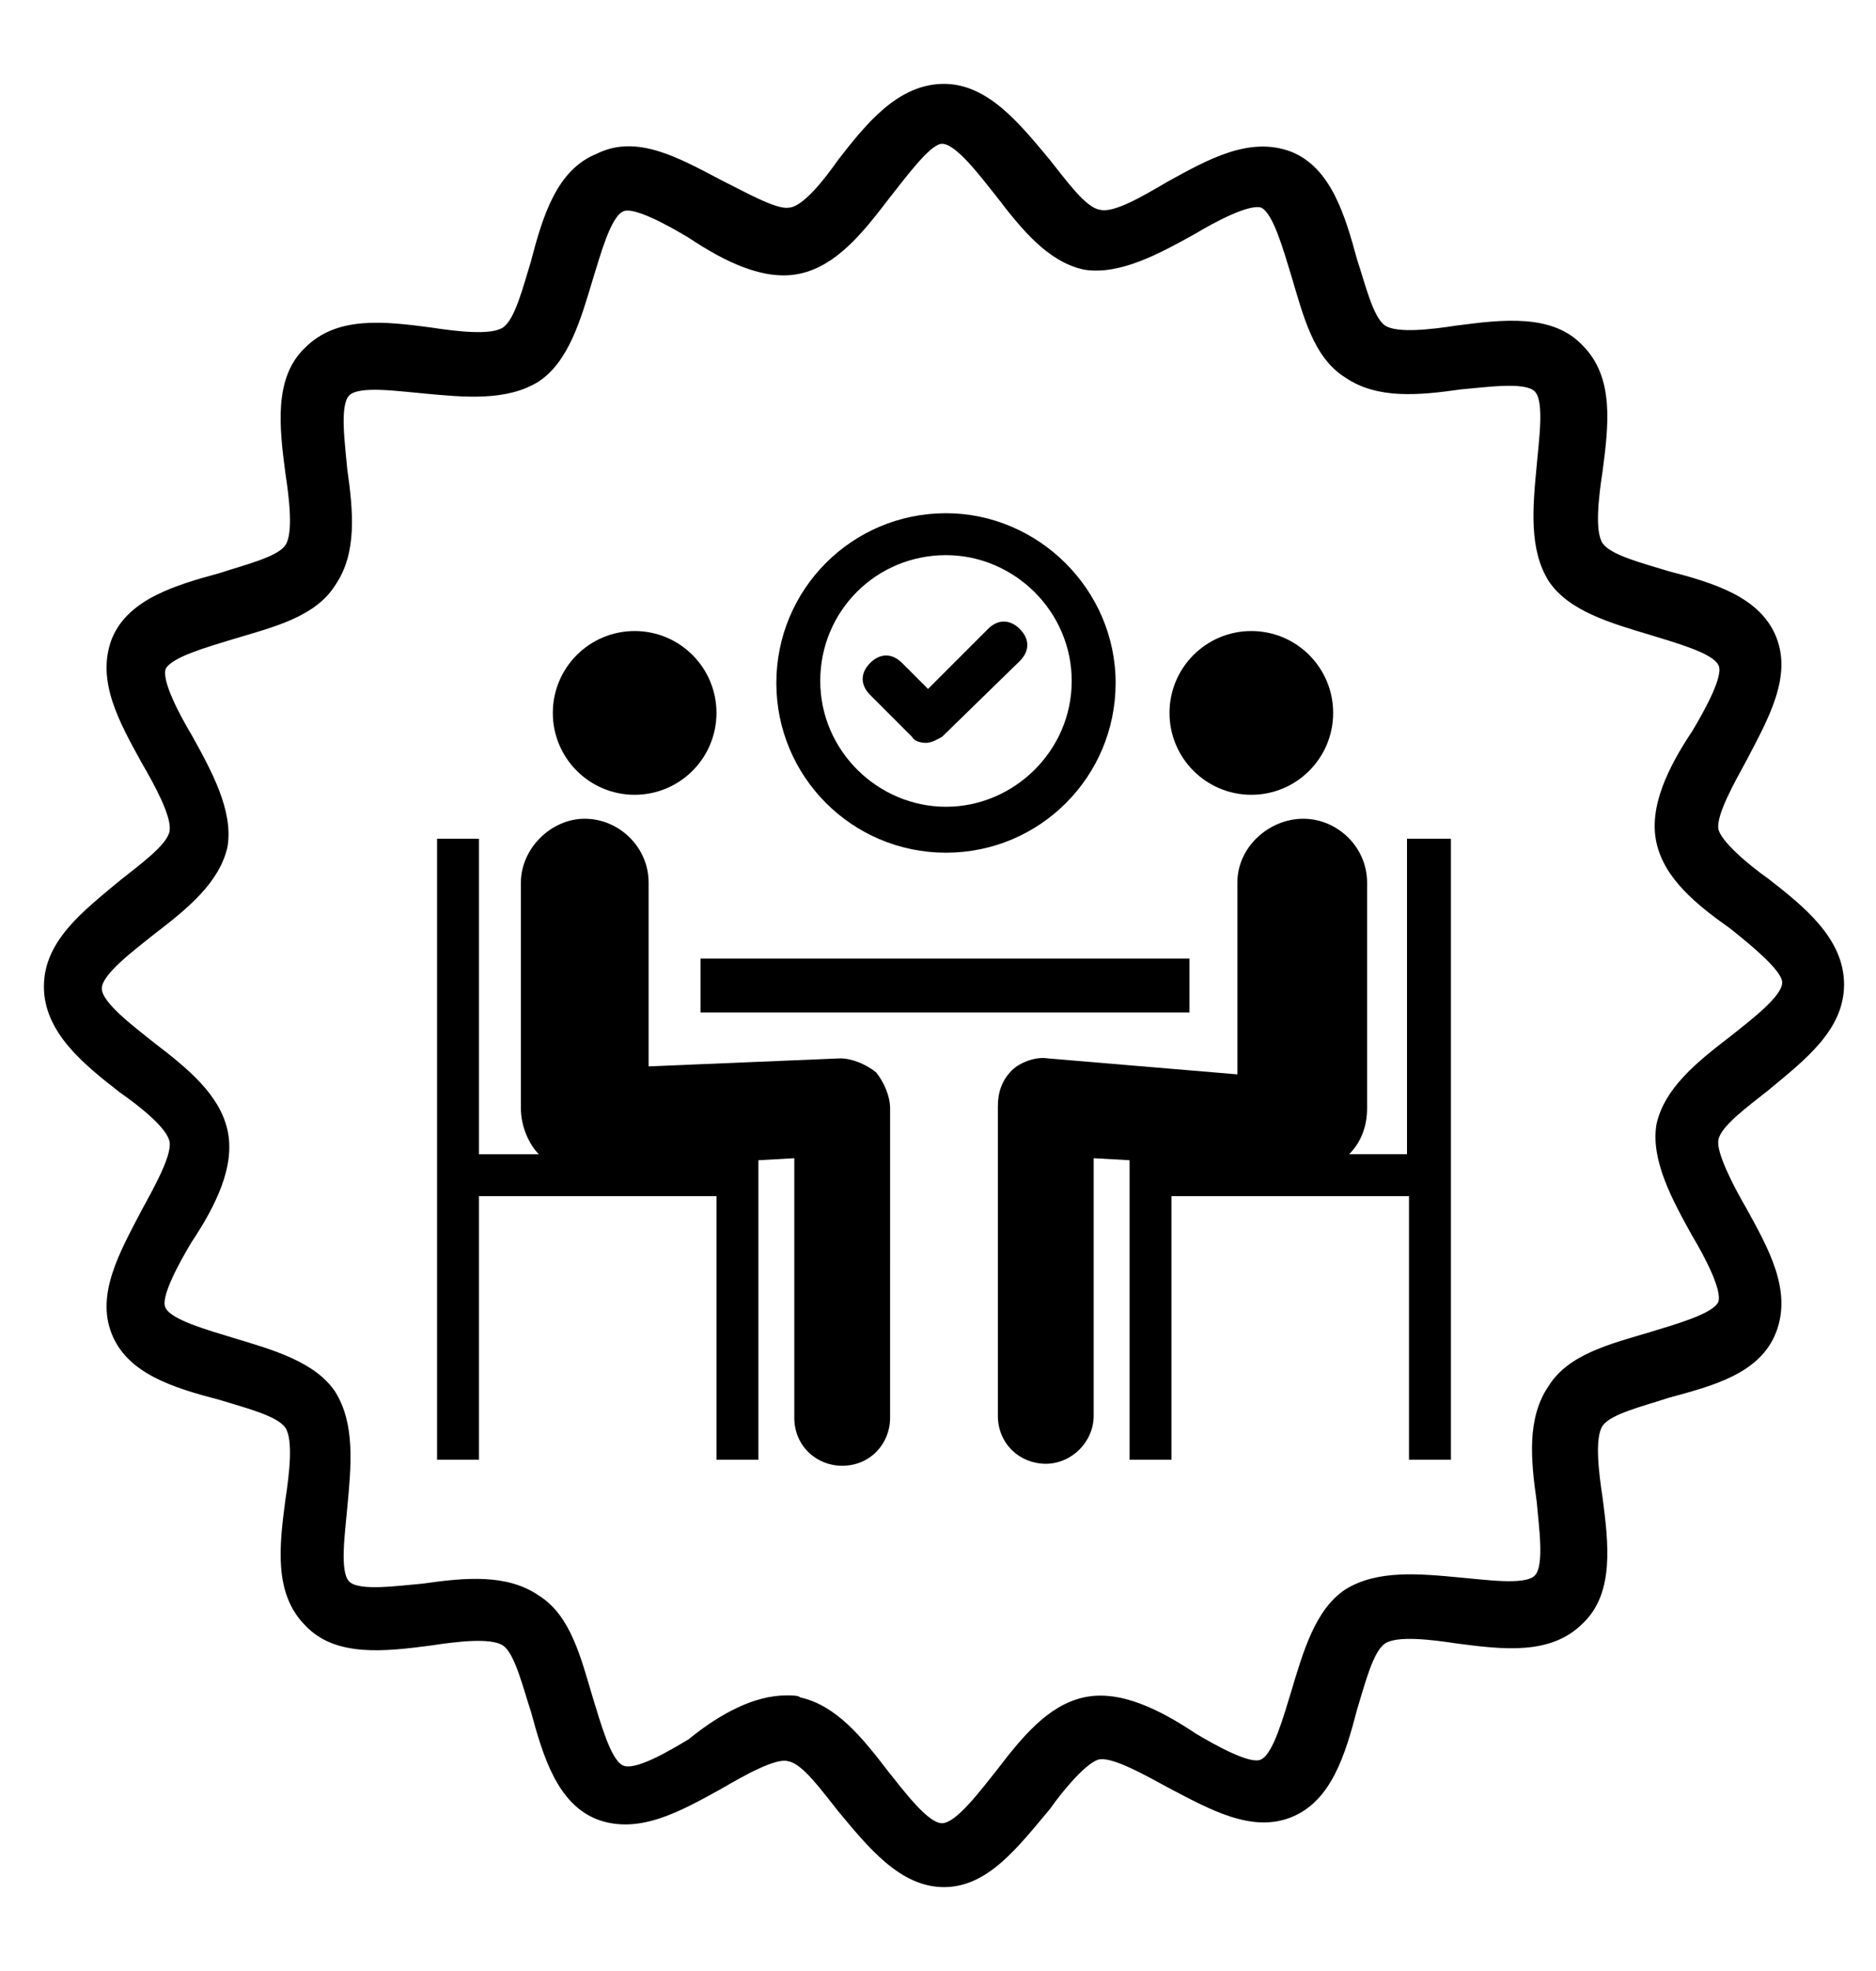 <?xml version="1.0" encoding="utf-8"?>
<!-- Generator: Adobe Illustrator 22.0.1, SVG Export Plug-In . SVG Version: 6.00 Build 0)  -->
<svg version="1.1" id="Layer_1" xmlns="http://www.w3.org/2000/svg" xmlns:xlink="http://www.w3.org/1999/xlink" x="0px" y="0px"
	 viewBox="0 0 94 98.7" style="enable-background:new 0 0 94 98.7;" xml:space="preserve">
<path d="M47.3,94.5c-2.2,0-3.8-2-5.3-3.8c-0.8-1-1.8-2.4-2.5-2.5c-0.6-0.2-2.2,0.7-3.4,1.4c-2,1.1-4.1,2.3-6.2,1.5
	c-2-0.8-2.7-3.2-3.3-5.4c-0.4-1.2-0.8-2.9-1.4-3.3c-0.6-0.4-2.3-0.2-3.6,0c-2.3,0.3-4.8,0.6-6.3-1c-1.6-1.6-1.3-4-1-6.3
	c0.2-1.3,0.4-3,0-3.6c-0.4-0.6-2-1-3.3-1.4c-2.3-0.6-4.6-1.3-5.4-3.3s0.4-4.1,1.5-6.2c0.6-1.1,1.5-2.7,1.4-3.4
	C8.4,56.5,7,55.4,6,54.7c-1.8-1.4-3.8-3-3.8-5.3s2-3.8,3.8-5.3c1-0.8,2.4-1.8,2.5-2.5s-0.7-2.2-1.4-3.4c-1.1-2-2.3-4.1-1.5-6.2
	c0.8-2,3.2-2.7,5.4-3.3c1.2-0.4,2.9-0.8,3.3-1.4c0.4-0.6,0.2-2.3,0-3.6c-0.3-2.3-0.6-4.8,1-6.3c1.6-1.6,4-1.3,6.3-1
	c1.3,0.2,3,0.4,3.6,0c0.6-0.4,1-2,1.4-3.3c0.6-2.3,1.3-4.6,3.3-5.4c2-1,4.1,0.2,6.2,1.3c1.2,0.6,2.8,1.5,3.4,1.4
	C40.2,10.4,41.3,9,42,8c1.4-1.8,3-3.8,5.3-3.8c2.2,0,3.8,2,5.3,3.8c0.8,1,1.8,2.4,2.5,2.5c0.7,0.2,2.2-0.7,3.4-1.4
	c2-1.1,4.1-2.3,6.2-1.5c2,0.8,2.7,3.2,3.3,5.4c0.4,1.2,0.8,2.9,1.4,3.3c0.6,0.4,2.3,0.2,3.6,0c2.3-0.3,4.8-0.6,6.3,1
	c1.6,1.6,1.3,4,1,6.3c-0.2,1.3-0.4,3,0,3.6s2,1,3.3,1.4c2.3,0.6,4.6,1.3,5.4,3.3s-0.4,4.1-1.5,6.2c-0.6,1.1-1.5,2.7-1.4,3.4
	c0.1,0.6,1.5,1.8,2.5,2.5c1.8,1.4,3.8,3,3.8,5.3s-2,3.8-3.8,5.3c-1,0.8-2.4,1.8-2.5,2.5c-0.1,0.6,0.7,2.2,1.4,3.4
	c1.1,2,2.3,4.1,1.5,6.2s-3.2,2.7-5.4,3.3c-1.2,0.4-2.9,0.8-3.3,1.4c-0.4,0.6-0.2,2.3,0,3.6c0.3,2.3,0.6,4.8-1,6.3
	c-1.6,1.6-4,1.3-6.3,1c-1.3-0.2-3-0.4-3.6,0s-1,2-1.4,3.3c-0.6,2.3-1.3,4.6-3.3,5.4c-2,0.8-4.1-0.4-6.2-1.5
	c-1.1-0.6-2.7-1.5-3.4-1.4c-0.6,0.1-1.8,1.5-2.5,2.5C51,92.5,49.5,94.5,47.3,94.5z M39.4,84.9c0.3,0,0.6,0,0.7,0.1
	c1.8,0.4,3.1,2,4.4,3.7c0.8,1,2,2.6,2.7,2.6s1.9-1.6,2.7-2.6c1.3-1.7,2.6-3.3,4.4-3.7c1.8-0.4,3.8,0.6,5.6,1.8
	c1,0.6,2.8,1.6,3.3,1.3c0.6-0.3,1.1-2.1,1.5-3.4c0.6-2,1.2-4.1,2.7-5.1c1.6-1,3.7-0.8,5.8-0.6c1.2,0.1,3.2,0.4,3.7-0.1
	c0.5-0.5,0.2-2.5,0.1-3.7c-0.3-2.1-0.5-4.2,0.6-5.8c1-1.6,3.1-2.1,5.1-2.7c1.3-0.4,3.1-0.9,3.4-1.5c0.2-0.6-0.7-2.3-1.3-3.3
	c-1-1.8-2.1-3.8-1.8-5.6c0.4-1.8,2-3.1,3.7-4.4c1-0.8,2.6-2,2.6-2.7c0-0.6-1.6-1.9-2.6-2.7C85,45.3,83.4,44,83,42.2
	c-0.4-1.8,0.6-3.8,1.8-5.6c0.6-1,1.6-2.8,1.3-3.3c-0.3-0.6-2.1-1.1-3.4-1.5c-2-0.6-4.1-1.2-5.1-2.7c-1-1.6-0.8-3.7-0.6-5.8
	c0.1-1.2,0.4-3.2-0.1-3.7c-0.5-0.5-2.5-0.2-3.7-0.1c-2.1,0.3-4.2,0.5-5.8-0.6c-1.6-1-2.1-3.1-2.7-5.1c-0.4-1.3-0.9-3.1-1.5-3.4
	c-0.6-0.2-2.3,0.7-3.3,1.3c-1.8,1-3.8,2.1-5.6,1.8c-1.8-0.4-3.1-2-4.4-3.7c-0.8-1-2-2.6-2.7-2.6c-0.6,0-1.9,1.8-2.7,2.8
	c-1.3,1.7-2.6,3.3-4.4,3.7s-3.8-0.6-5.6-1.8c-1-0.6-2.8-1.6-3.3-1.3c-0.6,0.3-1.1,2.1-1.5,3.4c-0.6,2-1.2,4.1-2.7,5.1
	c-1.6,1-3.7,0.8-5.8,0.6c-1.2-0.1-3.2-0.4-3.7,0.1s-0.2,2.5-0.1,3.7c0.3,2.1,0.5,4.2-0.6,5.8c-1,1.6-3.1,2.1-5.1,2.7
	c-1.3,0.4-3.1,0.9-3.4,1.5c-0.2,0.6,0.7,2.3,1.3,3.3c1,1.8,2.1,3.8,1.8,5.6c-0.4,1.8-2,3.1-3.7,4.4c-1,0.8-2.6,2-2.6,2.7
	s1.6,1.9,2.6,2.7c1.7,1.3,3.3,2.6,3.7,4.4c0.4,1.8-0.6,3.8-1.8,5.6c-0.6,1-1.6,2.8-1.3,3.3c0.3,0.6,2.1,1.1,3.4,1.5
	c2,0.6,4.1,1.2,5.1,2.7c1,1.6,0.8,3.7,0.6,5.8c-0.1,1.2-0.4,3.2,0.1,3.7s2.5,0.2,3.7,0.1c2.1-0.3,4.2-0.5,5.8,0.6
	c1.6,1,2.1,3.1,2.7,5.1c0.4,1.3,0.9,3.1,1.5,3.4c0.6,0.3,2.3-0.7,3.3-1.3C36.1,85.8,37.8,84.9,39.4,84.9z"/>
<path d="M70.5,42v15.8h-2.9c0.6-0.6,0.9-1.4,0.9-2.3V44.2c0-1.8-1.5-3.2-3.2-3.2S62,42.4,62,44.2v9.6L52.5,53
	c-0.6-0.1-1.4,0.2-1.8,0.6c-0.5,0.5-0.7,1.1-0.7,1.8v15.5c0,1.4,1.1,2.4,2.4,2.4s2.4-1.1,2.4-2.4V58l1.8,0.1v15h2.1V59.9h11.9v13.2
	h2.1V42H70.5z"/>
<rect x="35.1" y="48" width="24.5" height="2.7"/>
<circle cx="62.7" cy="35.7" r="4.1"/>
<path d="M42.1,53l-9.6,0.4v-9.2c0-1.8-1.5-3.2-3.2-3.2s-3.2,1.5-3.2,3.2v11.3c0,0.9,0.4,1.8,0.9,2.3H24V42h-2.1v31.1H24V59.9h11.9
	v13.2H38v-15l1.8-0.1v13c0,1.4,1.1,2.4,2.4,2.4c1.4,0,2.4-1.1,2.4-2.4V55.5c0-0.6-0.3-1.3-0.7-1.8C43.4,53.3,42.7,53,42.1,53z"/>
<circle cx="31.8" cy="35.7" r="4.1"/>
<path d="M47.4,25.7c-4.7,0-8.5,3.8-8.5,8.5s3.8,8.5,8.5,8.5s8.5-3.8,8.5-8.5S52,25.7,47.4,25.7z M47.4,40.4c-3.4,0-6.3-2.8-6.3-6.3
	s2.8-6.3,6.3-6.3c3.4,0,6.3,2.8,6.3,6.3S50.8,40.4,47.4,40.4z"/>
<path d="M46.4,37.2c-0.3,0-0.6-0.1-0.7-0.3l-2.1-2.1c-0.5-0.5-0.5-1.1,0-1.6c0.5-0.5,1.1-0.5,1.6,0l1.3,1.3l3-3
	c0.5-0.5,1.1-0.5,1.6,0c0.5,0.5,0.5,1.1,0,1.6l-3.9,3.8C47,37,46.7,37.2,46.4,37.2z"/>
</svg>
